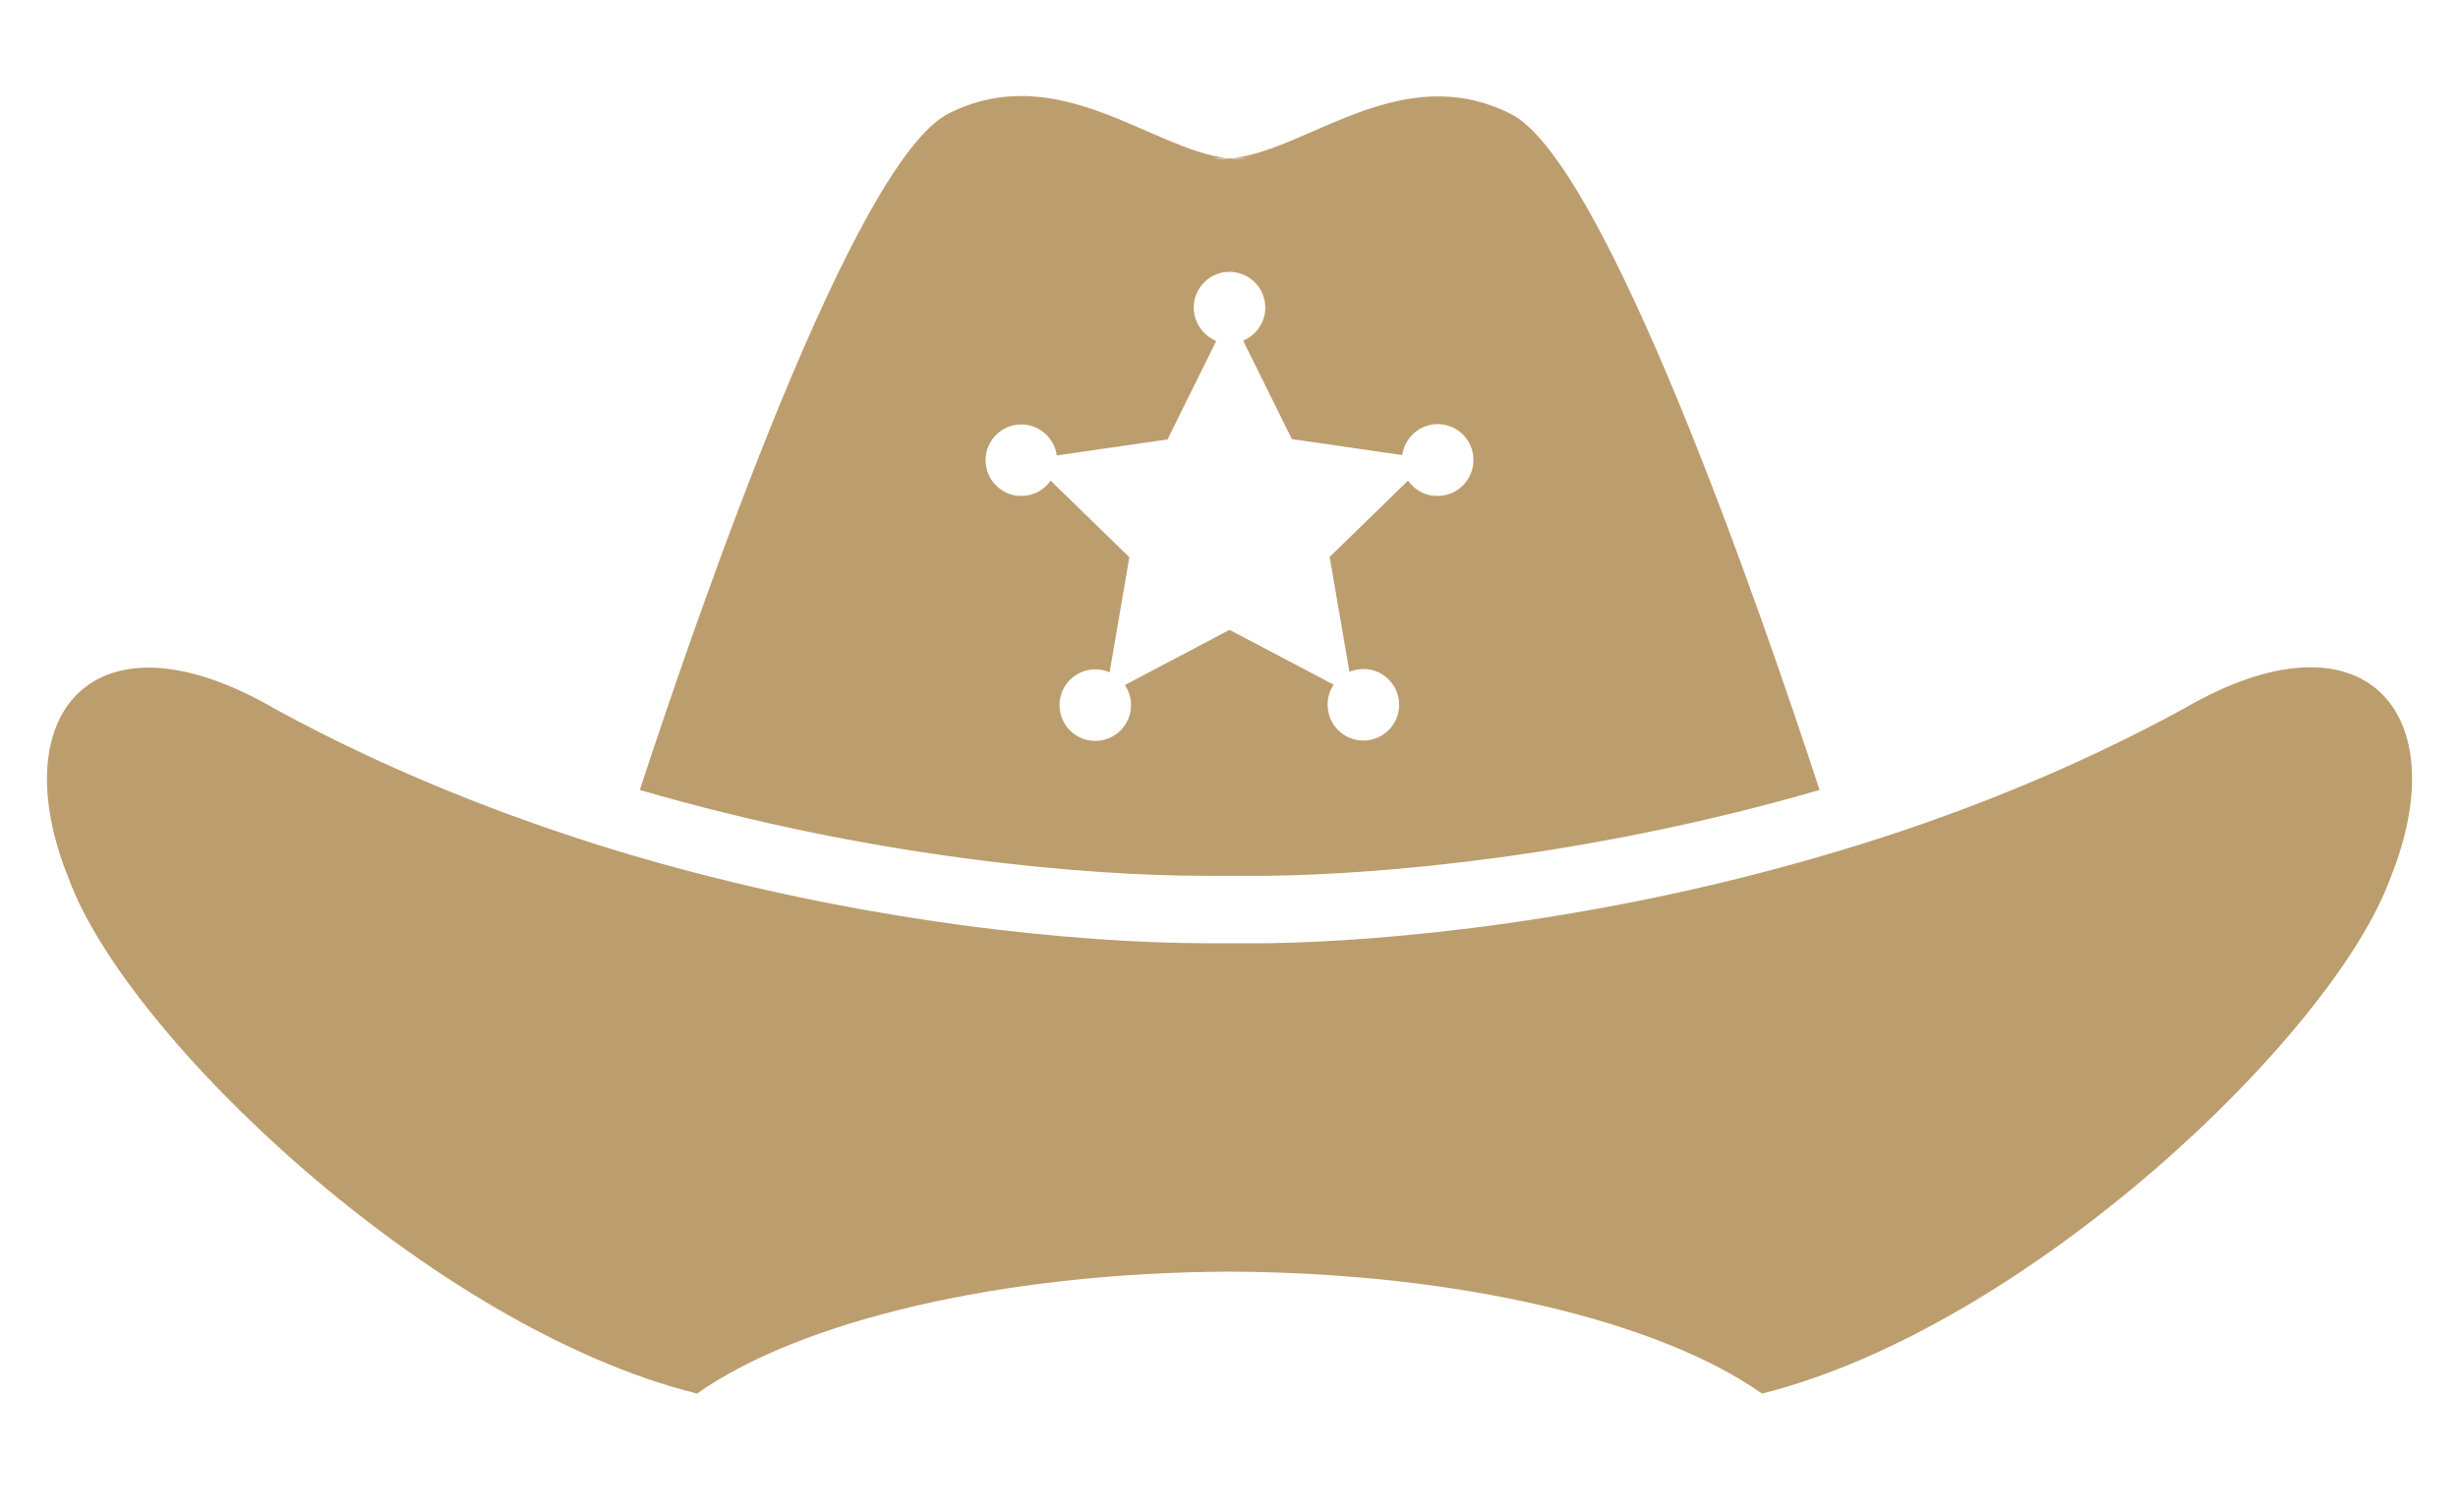 <svg xmlns="http://www.w3.org/2000/svg" viewBox="0 0 721.5 444" enable-background="new 0 0 721.5 444"><path fill="#BC9D6D" d="M539.8 249.8c33.4-10 67.9-23.6 101.1-41.7 53.2-31 80.4 1.2 60.7 49.8-16.8 46-106.4 131.7-184.4 151.2-29.9-21.1-88.6-35.5-156.3-35.8-67.7.3-126.4 14.7-156.3 35.8-78.1-19.4-167.6-105.1-184.4-151.1-19.7-48.6 7.5-80.8 60.7-49.8 33.3 18.2 67.8 31.7 101 41.8 71.5 21.5 137 26.8 171.4 26.9h18.9c34.2-.5 98.1-6.2 167.6-27.1zm-96.4-216.4c27.8 13.9 73.1 144.8 90.7 198.5-67.2 19.5-128.6 24.8-161.9 25.2h-18.8c-33.4 0-96.3-5-165.6-25.2 17.6-53.6 62.9-184.7 90.7-198.6 31.9-16 59.3 10.4 81.4 13.1h-4.2c1.7.2 3.5.3 5.3.1 1.8.2 3.6.1 5.4-.1h-4.4c22.1-2.5 49.4-29 81.4-13zm-10.9 101.6c0-5.8-4.7-10.5-10.5-10.5-5.3 0-9.7 4-10.4 9.1l-32.4-4.7-14.3-28.9c3.8-1.6 6.5-5.3 6.5-9.7 0-5.8-4.7-10.5-10.5-10.5s-10.5 4.7-10.5 10.5c0 4.4 2.8 8.2 6.6 9.8l-14.3 28.9-32.5 4.7c-.7-5.1-5.1-9.1-10.4-9.1-5.8 0-10.5 4.7-10.5 10.5s4.7 10.5 10.5 10.5c3.6 0 6.7-1.8 8.6-4.5l23.1 22.5-5.8 33.8c-1.3-.6-2.7-.9-4.2-.9-5.8 0-10.5 4.7-10.5 10.5s4.7 10.5 10.5 10.5 10.5-4.7 10.5-10.5c0-2.2-.7-4.2-1.8-5.9l30.7-16.2 30.6 16.1c-1.2 1.7-1.8 3.7-1.8 5.9 0 5.8 4.7 10.5 10.5 10.5s10.5-4.7 10.5-10.5-4.7-10.5-10.5-10.5c-1.5 0-2.8.3-4.1.8l-5.8-33.7 23-22.4c1.9 2.7 5 4.5 8.6 4.5 5.9 0 10.6-4.7 10.6-10.6z"/></svg>